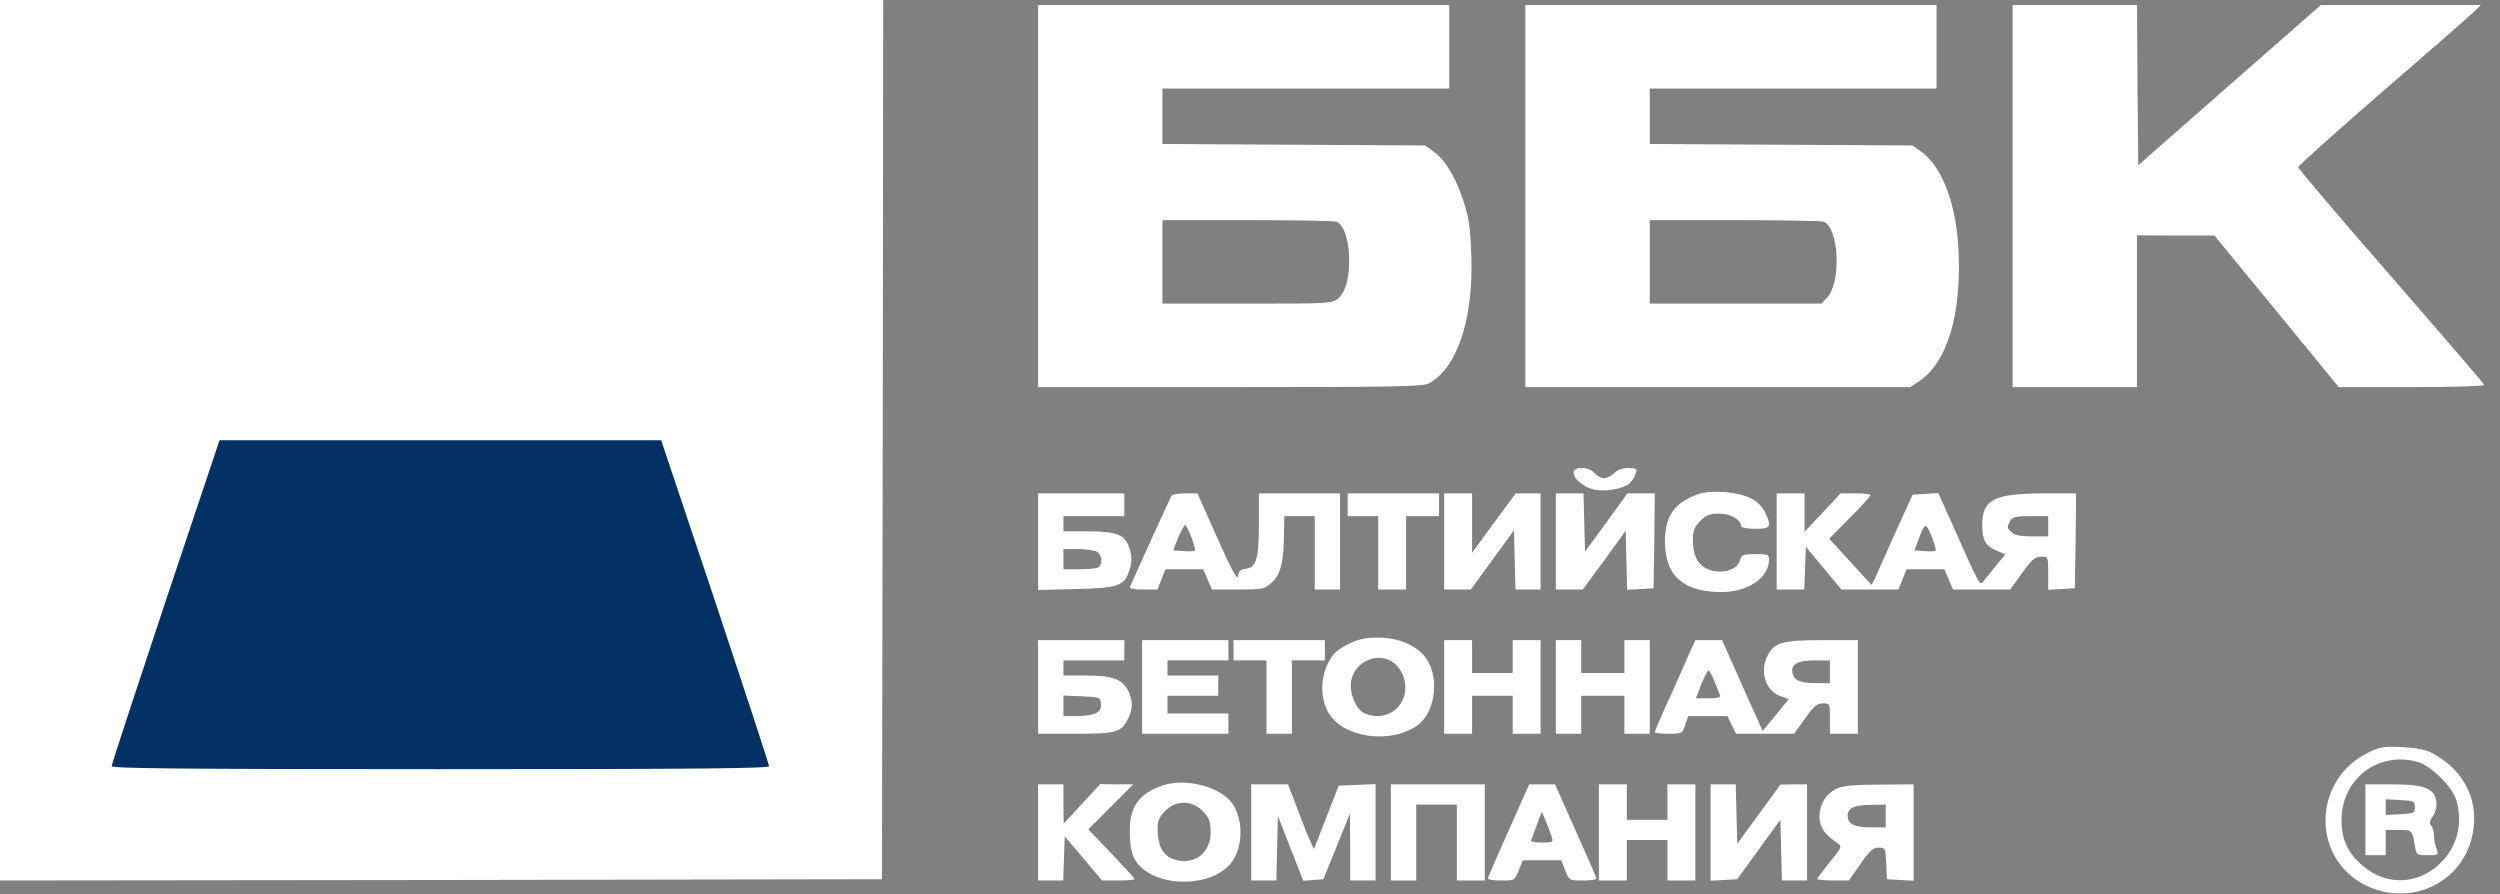 <svg width="151" height="54" viewBox="0 0 151 54" fill="none" xmlns="http://www.w3.org/2000/svg">
<rect x="0" y="0" width="151" height="54" fill="#808080" stroke="none"/>
<rect x="4" y="10" width="47" height="42" fill="#003064"/>
<path d="M0 26.591V53.182L26.643 53.152L53.271 53.106L53.317 26.545L53.347 5.72205e-05H26.674H0V26.591ZM43.199 36.341C44.977 41.69 46.449 46.168 46.449 46.275C46.449 46.412 42.31 46.458 26.597 46.458C10.884 46.458 6.745 46.412 6.745 46.275C6.745 46.168 8.217 41.69 9.995 36.341L13.26 26.591H26.597H39.934L43.199 36.341Z" fill="white"/>
<path d="M62.699 11.844V23.382H74.273C83.946 23.382 85.924 23.351 86.276 23.168C88.009 22.266 89.005 19.286 88.867 15.435C88.806 13.754 88.729 13.143 88.392 12.149C87.947 10.743 87.273 9.628 86.568 9.139L86.077 8.787L78.152 8.741L70.211 8.696V7.03V5.349H78.872H87.533V2.827V0.306H75.116H62.699V11.844ZM80.712 13.387C81.662 13.754 81.785 17.192 80.865 17.987C80.466 18.339 80.436 18.339 75.331 18.339H70.211V15.817V13.296H75.331C78.152 13.296 80.574 13.341 80.712 13.387Z" fill="white"/>
<path d="M92.133 11.844V23.382H103.768H115.388L115.909 23.03C117.595 21.899 118.454 19.103 118.301 15.282C118.193 12.394 117.335 10.086 116.032 9.154L115.511 8.787L107.585 8.741L99.644 8.696V7.03V5.349H108.306H116.967V2.827V0.306H104.55H92.133V11.844ZM110.145 13.387C111.08 13.754 111.234 17.055 110.345 17.987L110.023 18.339H104.826H99.644V15.817V13.296H104.765C107.585 13.296 110.007 13.341 110.145 13.387Z" fill="white"/>
<path d="M121.562 11.844V23.382H125.318H129.074V18.797V14.213L131.42 14.228H133.75L137.505 18.797L141.261 23.382H145.676C148.282 23.382 150.076 23.321 150.045 23.244C150.03 23.168 147.485 20.218 144.404 16.673C141.323 13.143 138.808 10.178 138.808 10.101C138.808 10.01 141.093 7.977 143.867 5.563C146.657 3.163 149.125 0.993 149.386 0.749L149.846 0.306H145.002H140.173L134.669 5.135L129.151 9.979L129.105 5.135L129.074 0.306H125.318H121.562V11.844Z" fill="white"/>
<path d="M95.043 28.563C95.043 28.929 95.671 29.434 96.285 29.571C96.928 29.724 98.032 29.525 98.4 29.22C98.553 29.082 98.737 28.807 98.799 28.608C98.891 28.303 98.845 28.272 98.354 28.272C98.002 28.272 97.695 28.379 97.496 28.578C97.327 28.746 97.051 28.884 96.882 28.884C96.714 28.884 96.453 28.746 96.315 28.578C95.947 28.165 95.043 28.15 95.043 28.563Z" fill="white"/>
<path d="M102.525 29.861C101.114 30.381 100.562 31.191 100.562 32.704C100.562 34.782 101.666 35.761 104.012 35.761C105.591 35.745 106.848 34.889 106.848 33.804C106.848 33.499 106.771 33.468 106.02 33.468C105.284 33.468 105.192 33.514 105.1 33.82C104.947 34.477 103.843 34.737 103.031 34.324C102.509 34.049 102.249 33.499 102.249 32.612C102.249 32.047 102.341 31.833 102.693 31.466C103.061 31.099 103.276 31.023 103.843 31.023C104.533 31.023 105.161 31.39 105.161 31.787C105.161 31.863 105.545 31.94 106.005 31.94C106.955 31.94 107.032 31.818 106.602 30.931C106.434 30.595 106.112 30.274 105.744 30.091C104.947 29.693 103.291 29.571 102.525 29.861Z" fill="white"/>
<path d="M62.699 32.719V35.638L64.968 35.577C67.589 35.516 67.927 35.394 68.233 34.385C68.371 33.911 68.371 33.636 68.233 33.163C67.973 32.291 67.497 32.093 65.689 32.093H64.232V31.634V31.176H66.072H67.911V30.488V29.8H65.305H62.699V32.719ZM66.24 33.315C66.593 33.514 66.624 34.156 66.286 34.294C66.148 34.339 65.642 34.385 65.137 34.385H64.232V33.774V33.163H65.091C65.55 33.163 66.072 33.239 66.24 33.315Z" fill="white"/>
<path d="M70.763 29.938C70.686 30.045 68.54 34.782 68.264 35.409C68.203 35.562 68.417 35.608 69.046 35.608H69.904L70.15 34.996L70.395 34.385H71.544H72.679L72.939 34.996L73.2 35.608H74.764C76.266 35.608 76.358 35.592 76.818 35.18C77.355 34.691 77.538 33.957 77.554 32.2L77.569 31.176H78.489H79.409V33.392V35.608H80.175H80.942V32.704V29.8H78.489H76.036V31.665C76.036 33.774 75.883 34.278 75.239 34.355C74.932 34.385 74.81 34.507 74.779 34.798C74.748 35.073 74.396 34.446 73.522 32.49L72.326 29.8H71.575C71.177 29.8 70.809 29.861 70.763 29.938ZM71.974 32.475C72.112 32.872 72.204 33.208 72.158 33.254C72.112 33.3 71.805 33.315 71.468 33.285L70.855 33.239L71.177 32.444C71.361 32.016 71.544 31.68 71.606 31.711C71.652 31.756 71.82 32.093 71.974 32.475Z" fill="white"/>
<path d="M81.402 30.488V31.176H82.322H83.242V33.392V35.608H84.085H84.928V33.392V31.176H85.925H86.921V30.488V29.8H84.162H81.402V30.488Z" fill="white"/>
<path d="M87.227 32.704V35.608H88.039H88.836L90.139 33.82L91.442 32.032L91.488 33.82L91.534 35.608H92.285H93.052V32.704V29.8H92.301H91.549L90.231 31.588L88.913 33.392V31.588V29.8H88.07H87.227V32.704Z" fill="white"/>
<path d="M93.973 32.704V35.608H94.785H95.598L96.901 33.835L98.188 32.062L98.234 33.835L98.28 35.623L99.078 35.577L99.875 35.531L99.921 32.658L99.951 29.8H99.123H98.296L97.023 31.558L95.736 33.315L95.69 31.558L95.644 29.8H94.816H93.973V32.704Z" fill="white"/>
<path d="M107.309 32.704V35.608H108.152H108.98L109.026 34.309L109.072 33.025L110.145 34.309L111.218 35.608H112.95H114.667L114.912 34.996L115.157 34.385H116.307H117.442L117.702 34.996L117.963 35.608H119.695H121.412L122.132 34.614C122.715 33.789 122.93 33.621 123.282 33.621C123.711 33.621 123.711 33.621 123.711 34.63V35.623L124.524 35.577L125.321 35.531L125.367 32.658L125.398 29.8H123.374C120.431 29.816 119.726 30.167 119.726 31.711C119.726 32.612 119.925 32.979 120.584 33.254L121.121 33.483L120.615 34.095C120.339 34.446 119.986 34.874 119.848 35.042C119.572 35.409 119.68 35.623 117.809 31.42L117.074 29.785L116.307 29.831L115.525 29.877L114.483 32.169C113.916 33.422 113.364 34.66 113.257 34.905L113.042 35.333L111.754 33.927L110.482 32.536L111.724 31.283C112.413 30.595 112.981 29.969 112.981 29.907C112.981 29.846 112.567 29.8 112.076 29.8H111.172L110.083 30.962L108.995 32.123V30.962V29.8H108.152H107.309V32.704ZM123.711 31.787V32.398H122.73C122.04 32.398 121.673 32.322 121.504 32.154C121.213 31.879 121.213 31.848 121.412 31.466C121.55 31.222 121.749 31.176 122.638 31.176H123.711V31.787ZM116.721 32.536C116.859 32.903 116.951 33.224 116.905 33.27C116.874 33.3 116.568 33.315 116.23 33.285L115.633 33.239L115.939 32.429C116.276 31.543 116.338 31.543 116.721 32.536Z" fill="white"/>
<path d="M81.389 38.924C80.745 39.26 80.484 39.505 80.224 40.039C79.748 40.956 79.748 42.179 80.224 43.02C81.082 44.548 83.918 44.976 85.589 43.83C86.616 43.111 86.953 41.186 86.263 39.963C85.773 39.077 84.593 38.511 83.244 38.511C82.431 38.511 82.048 38.603 81.389 38.924ZM84.209 40.055C84.439 40.223 84.7 40.62 84.792 40.941C85.252 42.469 83.857 43.723 82.416 43.081C81.894 42.836 81.496 41.873 81.603 41.155C81.803 39.933 83.274 39.306 84.209 40.055Z" fill="white"/>
<path d="M62.699 41.491V44.319H64.968C67.436 44.319 67.712 44.242 68.141 43.402C68.433 42.836 68.433 42.286 68.141 41.721C67.773 41.018 67.191 40.804 65.612 40.804H64.232V40.345V39.887H66.072H67.911V39.276V38.664H65.305H62.699V41.491ZM66.501 42.515C66.562 43.035 66.118 43.249 64.983 43.249H64.232V42.638V42.011L65.351 42.057C66.424 42.103 66.455 42.118 66.501 42.515Z" fill="white"/>
<path d="M68.984 41.491V44.319H71.59H74.197V43.707V43.096H72.357H70.517V42.561V42.026H72.05H73.583V41.415V40.804H72.05H70.517V40.345V39.887H72.357H74.197V39.276V38.664H71.59H68.984V41.491Z" fill="white"/>
<path d="M74.504 39.276V39.887H75.5H76.497V42.103V44.319H77.263H78.03V42.103V39.887H79.026H80.023V39.276V38.664H77.263H74.504V39.276Z" fill="white"/>
<path d="M87.227 41.491V44.319H88.07H88.913V43.172V42.026H90.139H91.366V43.172V44.319H92.209H93.052V41.491V38.664H92.209H91.366V39.657V40.651H90.139H88.913V39.657V38.664H88.07H87.227V41.491Z" fill="white"/>
<path d="M93.973 41.491V44.319H94.739H95.506V43.172V42.026H96.809H98.112V43.172V44.319H98.878H99.645V41.491V38.664H98.878H98.112V39.657V40.651H96.809H95.506V39.657V38.664H94.739H93.973V41.491Z" fill="white"/>
<path d="M102.034 39.459C101.85 39.902 101.298 41.14 100.823 42.194C100.332 43.249 99.949 44.166 99.949 44.227C99.949 44.273 100.317 44.319 100.777 44.319C101.589 44.319 101.62 44.303 101.789 43.784L101.973 43.249H103.153H104.334L104.594 43.784L104.855 44.319H106.602H108.365L109.024 43.402C109.546 42.653 109.745 42.485 110.097 42.485C110.527 42.485 110.527 42.5 110.527 43.402V44.319H111.37H112.213V41.491V38.664H110.067C107.66 38.664 107.17 38.802 106.771 39.581C106.265 40.544 106.633 41.721 107.522 42.041L108.043 42.225L107.261 43.188L106.464 44.151L106.004 43.127C105.744 42.561 105.192 41.323 104.778 40.376L104.012 38.664H103.199H102.402L102.034 39.459ZM110.527 40.574V41.262H109.806C108.733 41.262 108.396 41.125 108.273 40.681C108.135 40.131 108.549 39.887 109.638 39.887H110.527V40.574ZM103.552 41.14C103.69 41.507 103.843 41.889 103.889 41.98C103.95 42.118 103.751 42.179 103.199 42.179H102.433L102.755 41.339C102.939 40.88 103.138 40.498 103.184 40.498C103.245 40.498 103.414 40.788 103.552 41.14Z" fill="white"/>
<path d="M143.086 45.434C139.682 47.054 139.56 51.822 142.886 53.473C145.446 54.741 148.466 53.473 149.248 50.783C149.877 48.598 148.957 46.55 146.857 45.465C146.52 45.281 145.876 45.159 145.094 45.129C144.036 45.067 143.76 45.113 143.086 45.434ZM146.014 46.015C146.841 46.244 148.144 47.543 148.374 48.368C148.758 49.759 148.42 51.104 147.455 52.082C146.106 53.442 144.143 53.534 142.718 52.296C141.798 51.517 141.43 50.707 141.43 49.515C141.43 47.054 143.638 45.358 146.014 46.015Z" fill="white"/>
<path d="M142.871 49.515V51.654H143.484H144.097V50.89V50.126H144.864C145.692 50.126 145.692 50.126 145.86 51.073C145.952 51.639 145.968 51.654 146.627 51.654C147.301 51.654 147.301 51.639 147.163 51.257C147.071 51.043 147.01 50.676 147.01 50.447C147.01 50.218 146.933 49.958 146.841 49.866C146.719 49.744 146.734 49.606 146.918 49.347C147.056 49.148 147.163 48.842 147.163 48.659C147.163 47.65 146.596 47.375 144.481 47.375H142.871V49.515ZM145.86 48.751C145.86 49.102 145.799 49.133 144.987 49.178L144.097 49.224V48.751V48.277L144.987 48.323C145.799 48.368 145.86 48.399 145.86 48.751Z" fill="white"/>
<path d="M70.287 47.421C68.723 47.941 68.156 48.796 68.248 50.493C68.278 51.303 68.386 51.7 68.631 52.051C69.796 53.687 73.353 53.641 74.456 51.99C75.085 51.028 75.085 49.53 74.456 48.567C73.766 47.543 71.682 46.978 70.287 47.421ZM72.709 49.056C73.046 49.423 73.123 49.667 73.123 50.279C73.123 51.486 72.188 52.235 71.038 51.944C70.333 51.746 70.011 51.303 69.934 50.386C69.888 49.728 69.934 49.514 70.21 49.163C70.9 48.292 71.973 48.261 72.709 49.056Z" fill="white"/>
<path d="M62.699 50.279V53.182H63.466H64.217L64.263 51.853L64.309 50.508L65.443 51.853L66.562 53.182H67.543C68.08 53.182 68.525 53.152 68.525 53.091C68.525 53.045 67.896 52.357 67.129 51.547L65.734 50.095L67.084 48.735L68.448 47.375H67.451L66.455 47.36L65.351 48.552L64.248 49.744L64.232 48.552V47.375H63.466H62.699V50.279Z" fill="white"/>
<path d="M75.574 50.279V53.182H76.341H77.092L77.138 51.242L77.184 49.285L77.95 51.242L78.717 53.198L79.33 53.152L79.928 53.106L80.74 51.119L81.537 49.133L81.553 51.15V53.182H82.319H83.086V50.279V47.36L81.982 47.406L80.863 47.452L80.142 49.285C79.744 50.294 79.407 51.18 79.376 51.257C79.345 51.318 78.977 50.477 78.564 49.377L77.797 47.375H76.693H75.574V50.279Z" fill="white"/>
<path d="M84.008 50.279V53.182H84.774H85.541V50.89V48.598H86.767H87.993V50.89V53.182H88.837H89.68V50.279V47.375H86.844H84.008V50.279Z" fill="white"/>
<path d="M91.134 50.141C90.459 51.654 89.892 52.953 89.861 53.045C89.831 53.121 90.183 53.182 90.643 53.182C91.486 53.182 91.486 53.182 91.731 52.571L91.977 51.96H93.142H94.307L94.537 52.571C94.782 53.182 94.782 53.182 95.61 53.182C96.054 53.182 96.422 53.136 96.422 53.06C96.422 52.999 95.855 51.7 95.165 50.157L93.924 47.375H93.142H92.36L91.134 50.141ZM93.724 50.554C93.832 50.875 93.786 50.89 93.126 50.89C92.728 50.89 92.437 50.829 92.467 50.768C92.498 50.707 92.651 50.294 92.82 49.836L93.126 49.026L93.372 49.622C93.51 49.943 93.663 50.355 93.724 50.554Z" fill="white"/>
<path d="M96.574 50.279V53.182H97.417H98.26V51.96V50.737H99.487H100.713V51.96V53.182H101.556H102.4V50.279V47.375H101.556H100.713V48.445V49.515H99.487H98.26V48.445V47.375H97.417H96.574V50.279Z" fill="white"/>
<path d="M103.32 50.294V53.198L104.117 53.152L104.93 53.106L106.233 51.303L107.536 49.515L107.582 51.349L107.628 53.182H108.379H109.146V50.279V47.375H108.348L107.536 47.39L106.233 49.178L104.93 50.966L104.884 49.163L104.838 47.375H104.087H103.32V50.294Z" fill="white"/>
<path d="M110.969 47.62C109.88 48.078 109.528 49.622 110.34 50.401C110.57 50.63 110.892 50.875 111.03 50.966C111.275 51.104 111.214 51.226 110.524 52.067C110.11 52.586 109.758 53.045 109.758 53.091C109.758 53.136 110.187 53.182 110.724 53.182H111.674L112.364 52.189C112.916 51.394 113.13 51.196 113.468 51.196C113.866 51.196 113.882 51.226 113.927 52.143L113.973 53.106L114.786 53.152L115.583 53.198V50.294V47.375L113.56 47.39C112.119 47.39 111.352 47.452 110.969 47.62ZM113.897 49.285V49.973H113.038C111.996 49.973 111.597 49.774 111.597 49.27C111.597 48.796 111.996 48.613 113.1 48.613L113.897 48.598V49.285Z" fill="white"/>
</svg>
